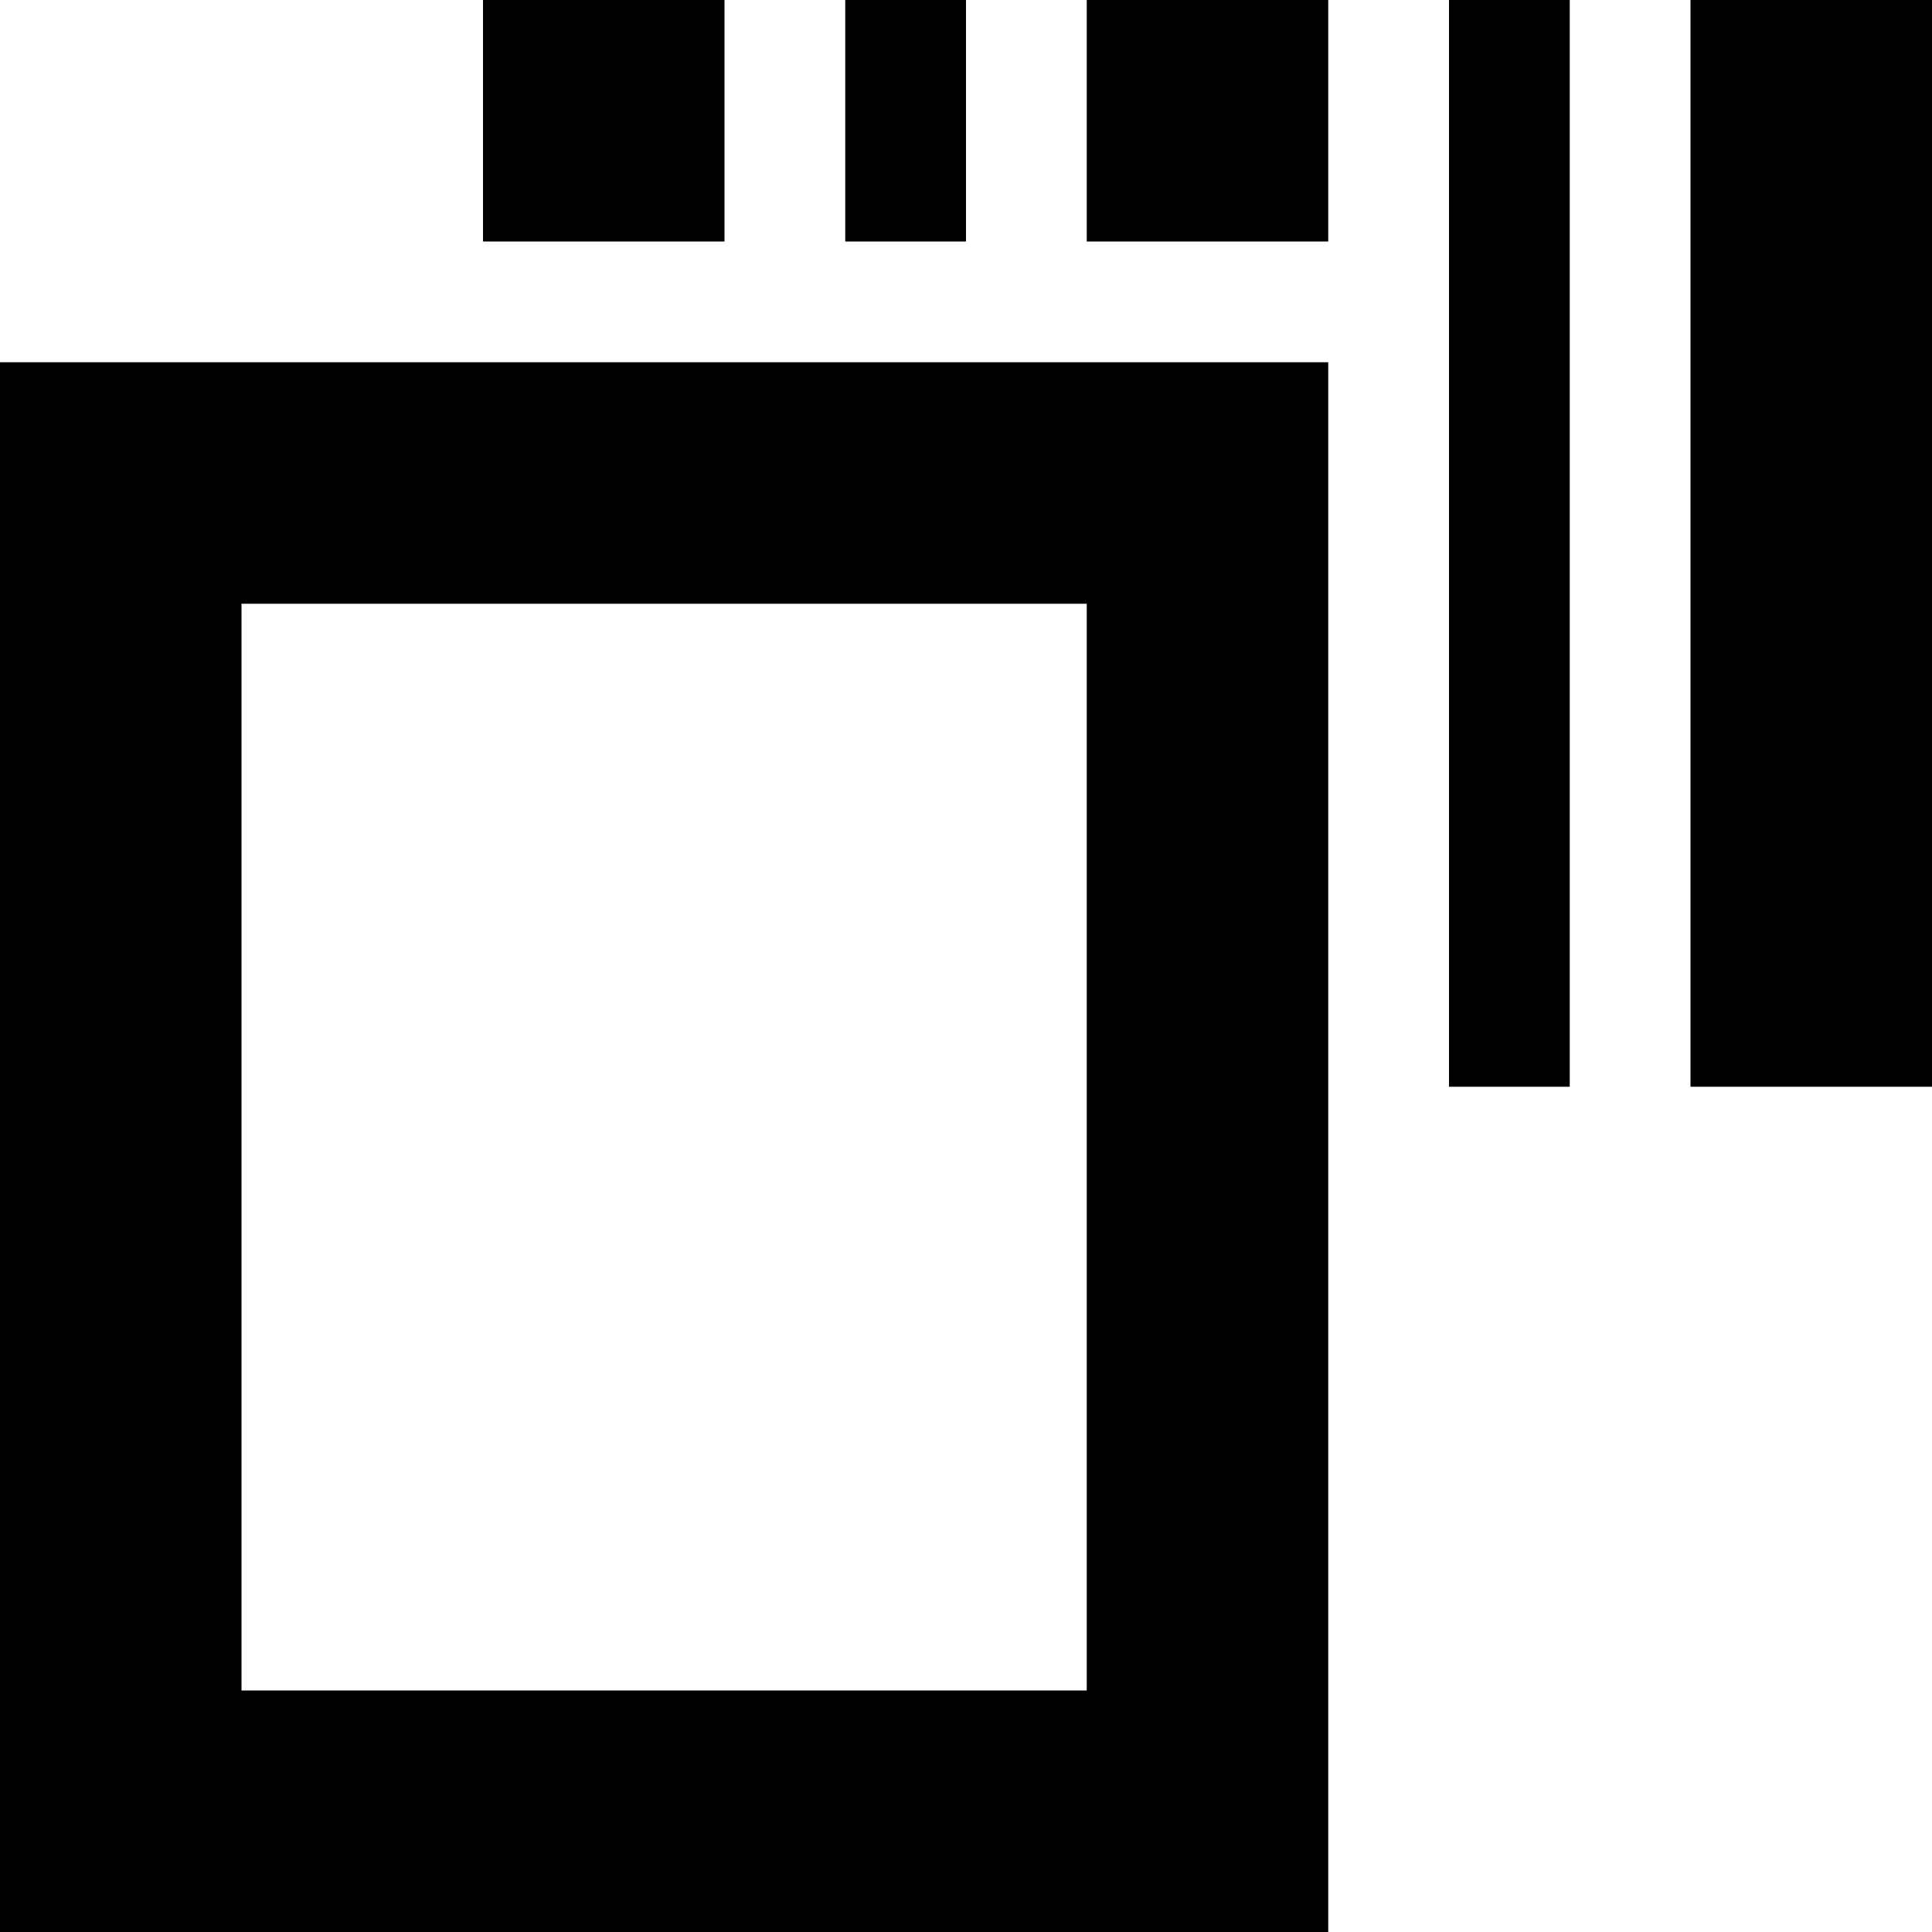 <svg xmlns="http://www.w3.org/2000/svg" viewBox="0 0 512 512">
  <path d="M 192 0 L 192 64 L 192 0 L 192 64 L 128 64 L 128 64 L 128 0 L 128 0 L 192 0 L 192 0 Z M 352 0 L 352 64 L 352 0 L 352 64 L 288 64 L 288 64 L 288 0 L 288 0 L 352 0 L 352 0 Z M 224 0 L 256 0 L 224 0 L 256 0 L 256 64 L 256 64 L 224 64 L 224 64 L 224 0 L 224 0 Z M 416 0 L 416 288 L 416 0 L 416 288 L 384 288 L 384 288 L 384 0 L 384 0 L 416 0 L 416 0 Z M 448 0 L 512 0 L 448 0 L 512 0 L 512 288 L 512 288 L 448 288 L 448 288 L 448 0 L 448 0 Z M 0 96 L 352 96 L 0 96 L 352 96 L 352 512 L 352 512 L 0 512 L 0 512 L 0 96 L 0 96 Z M 64 160 L 64 448 L 64 160 L 64 448 L 288 448 L 288 448 L 288 160 L 288 160 L 64 160 L 64 160 Z" />
</svg>